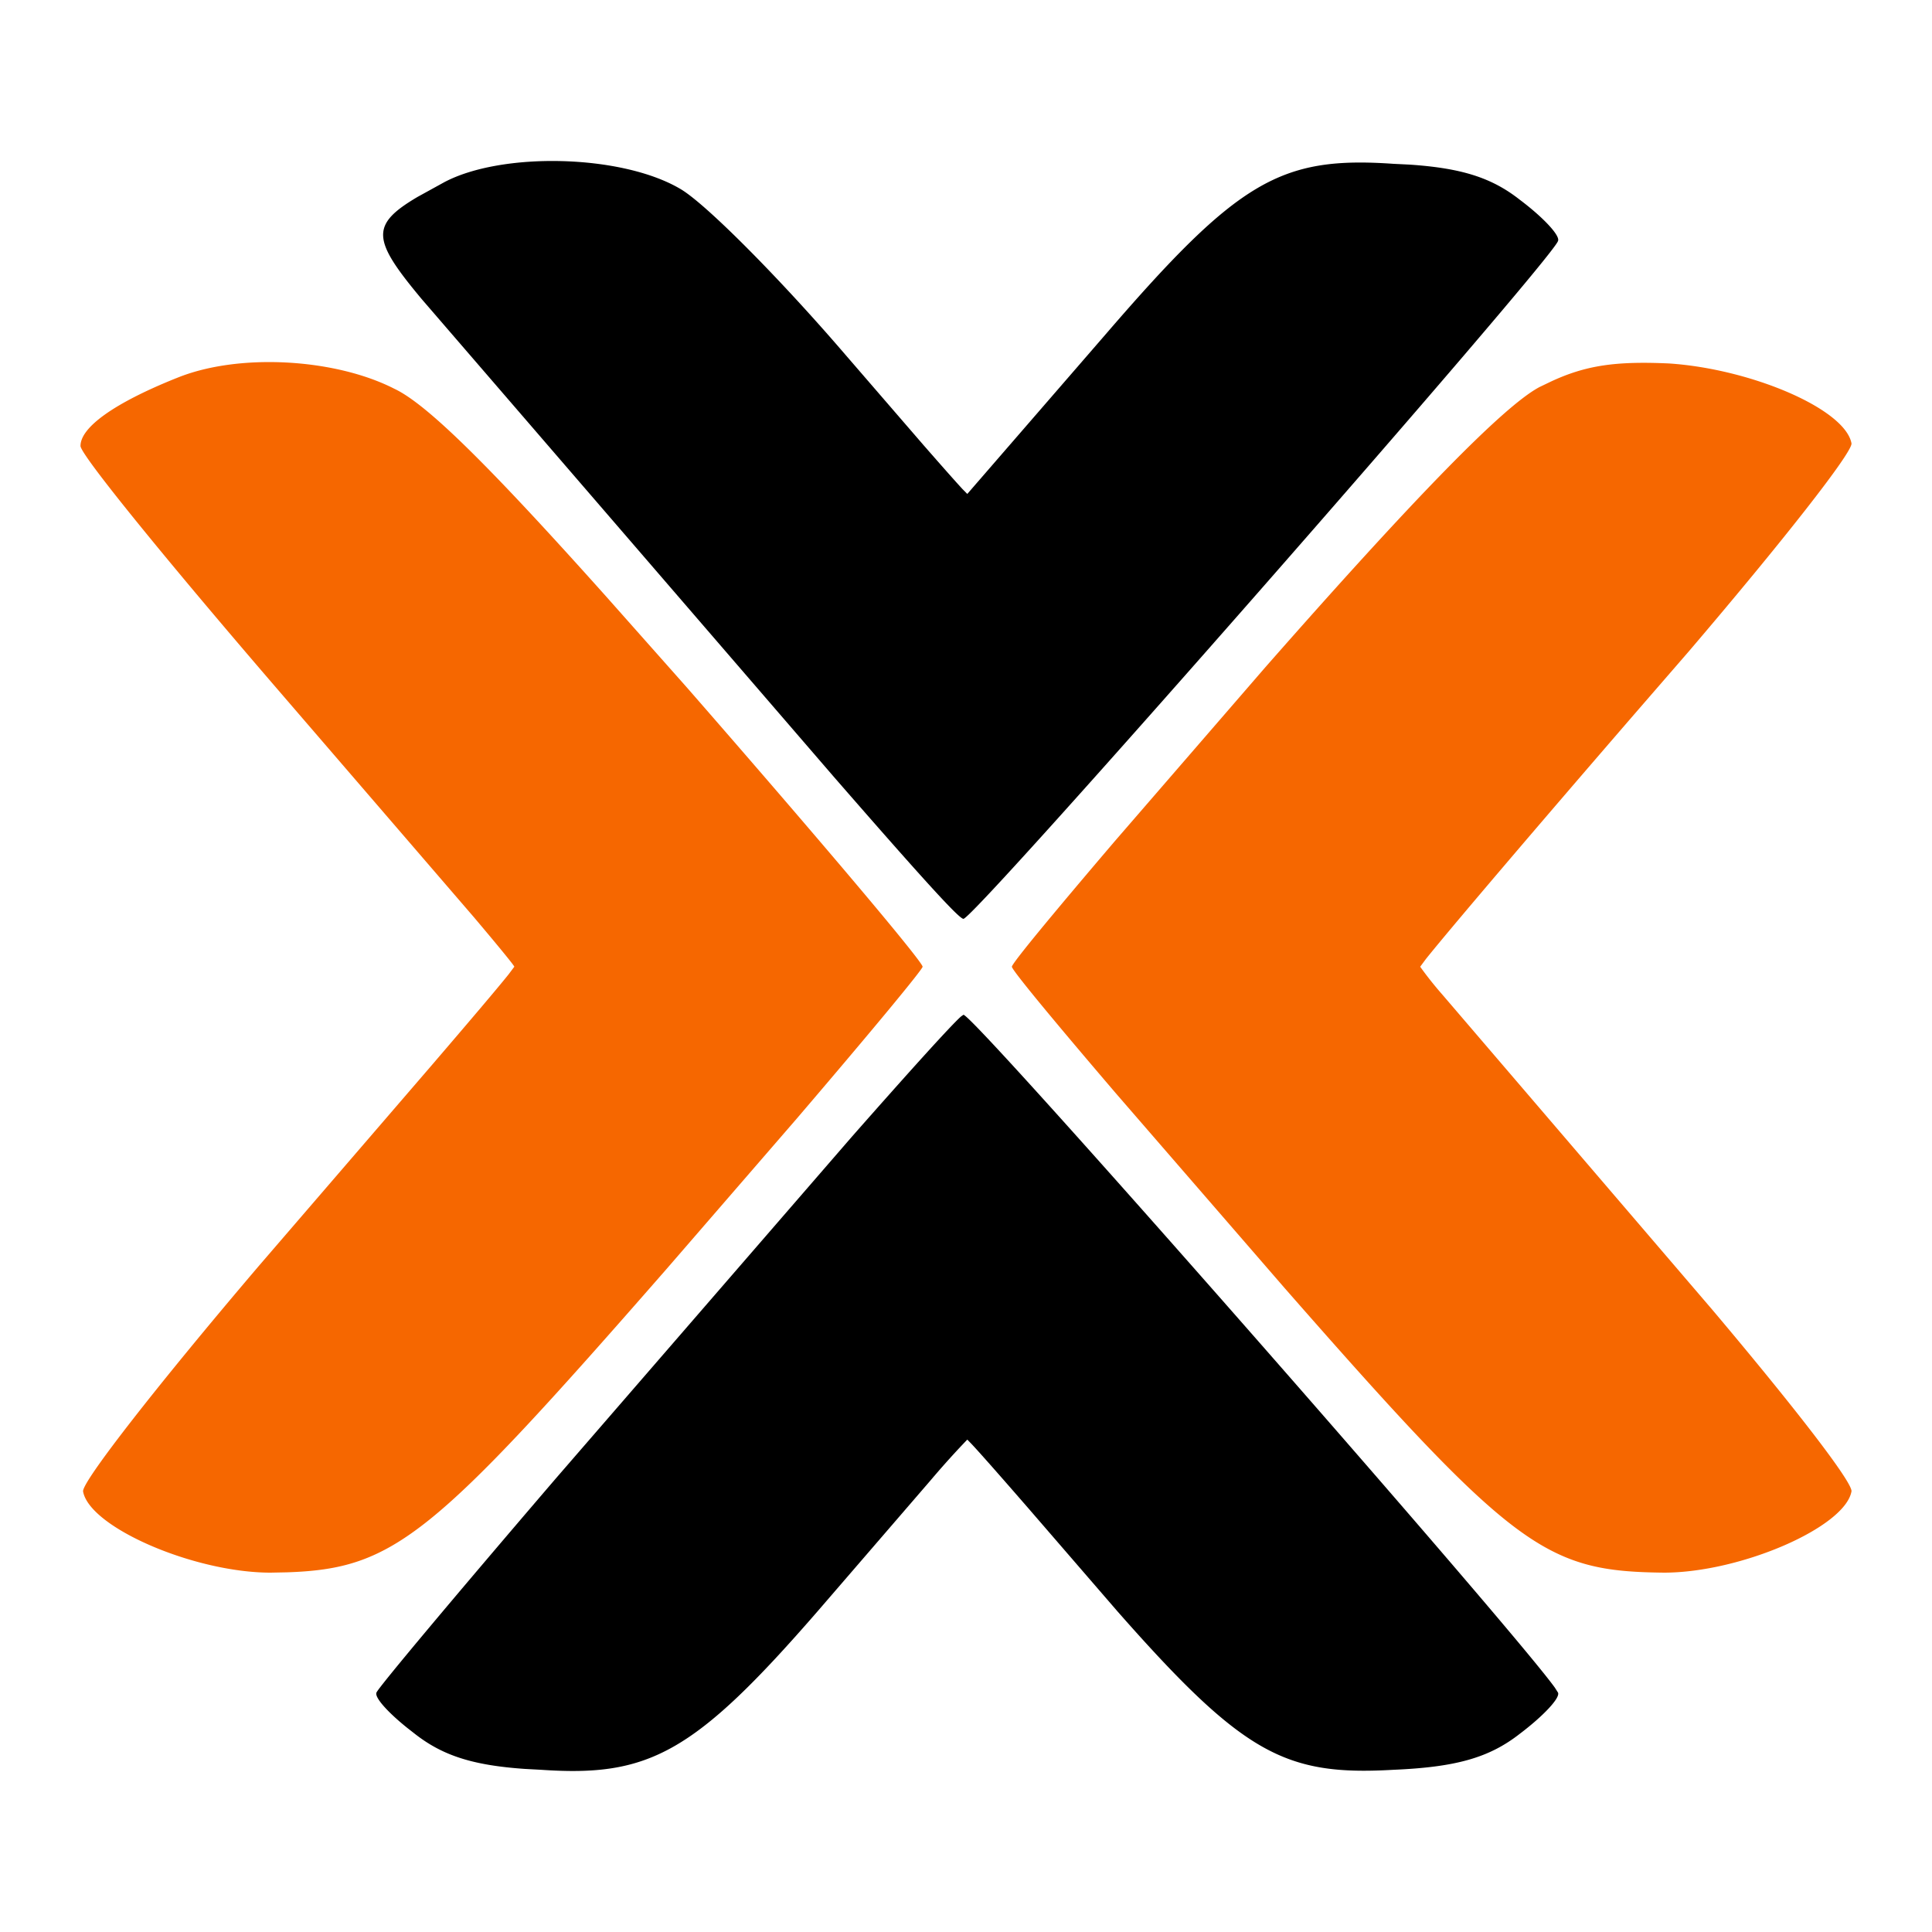 <?xml version="1.0" standalone="no"?><!DOCTYPE svg PUBLIC "-//W3C//DTD SVG 1.1//EN" "http://www.w3.org/Graphics/SVG/1.1/DTD/svg11.dtd"><svg class="icon" width="200px" height="200.00px" viewBox="0 0 1024 1024" version="1.1" xmlns="http://www.w3.org/2000/svg"><path d="M235.349 96.64l-13.952 7.68c-25.344 14.933-24.192 22.699 2.133 54.229l218.453 253.227c49.92 57.344 66.475 75.221 68.651 75.221 5.419 0.683 311.765-348.715 315.136-359.253 1.323-2.859-8.107-12.757-20.267-21.888-14.763-11.605-30.635-16.725-58.325-18.603l-8.661-0.427c-59.947-4.139-82.261 8.832-152.875 90.795l-72.96 84.181-2.603-2.645c-3.712-4.011-11.093-12.373-20.907-23.595l-40.747-47.147c-34.475-40.192-74.368-80.512-87.893-88.32-31.147-18.347-94.72-19.712-125.184-3.456z m216.149 505.856l-157.013 181.248c-54.869 64-93.909 110.677-94.933 113.323-1.195 2.56 6.144 10.624 16.384 18.816l3.925 3.072c14.72 11.52 30.635 16.683 58.283 18.603l8.661 0.469c57.301 3.925 81.152-8.661 146.944-84.48l59.563-69.035a460.8 460.8 0 0 1 19.371-21.504l2.56 2.645c4.779 5.12 15.659 17.493 29.867 33.835l47.36 54.784c66.645 75.648 88.747 87.04 146.048 83.755 33.195-1.408 50.773-6.4 66.987-19.072 12.16-9.173 21.589-19.029 20.267-21.845l-1.707-2.688c-24.789-34.304-308.267-357.291-313.429-356.565l-1.28 0.896c-5.461 4.864-27.008 28.715-57.856 63.744z" fill="#000000" /><path d="M93.397 200.448C60.245 213.76 42.667 226.56 42.667 236.373c0 4.608 44.629 59.435 101.205 125.227l107.307 124.544c13.483 15.957 21.419 25.685 21.419 26.24l-3.072 4.096c-5.973 7.467-20.48 24.533-40.235 47.573L136.96 671.232c-53.547 62.891-93.568 114.176-92.928 119.253 3.371 19.029 58.837 43.051 99.413 43.051l8.619-0.171c57.173-1.92 77.227-18.944 201.216-160.768l69.077-79.787c39.595-46.293 66.645-78.976 66.645-80.427 0-2.816-56.107-69.163-125.099-148.181L321.28 316.16C259.456 247.04 226.389 214.229 209.067 206.08c-31.787-16.256-83.2-19.072-115.627-5.632z m722.261 4.864c-18.901 10.24-65.365 57.728-144.896 148.224l-79.915 92.331c-32.853 38.528-54.528 64.768-54.528 66.517 0 1.749 21.888 28.245 55.168 67.157l89.472 103.253c121.899 139.093 138.325 150.059 200.96 150.741 40.576 0 96-24.021 99.413-43.093 0.512-4.907-30.08-44.459-73.557-96l-143.275-167.253a191.232 191.232 0 0 1-11.776-14.805l3.072-4.139c12.032-15.061 58.027-69.12 111.915-131.413l27.307-31.488C945.109 286.677 981.845 239.787 981.333 235.008c-3.413-18.347-53.419-39.509-96.725-42.368-27.989-1.28-43.947 0.896-62.592 9.6l-6.4 3.072z" fill="#F66700" /></svg>